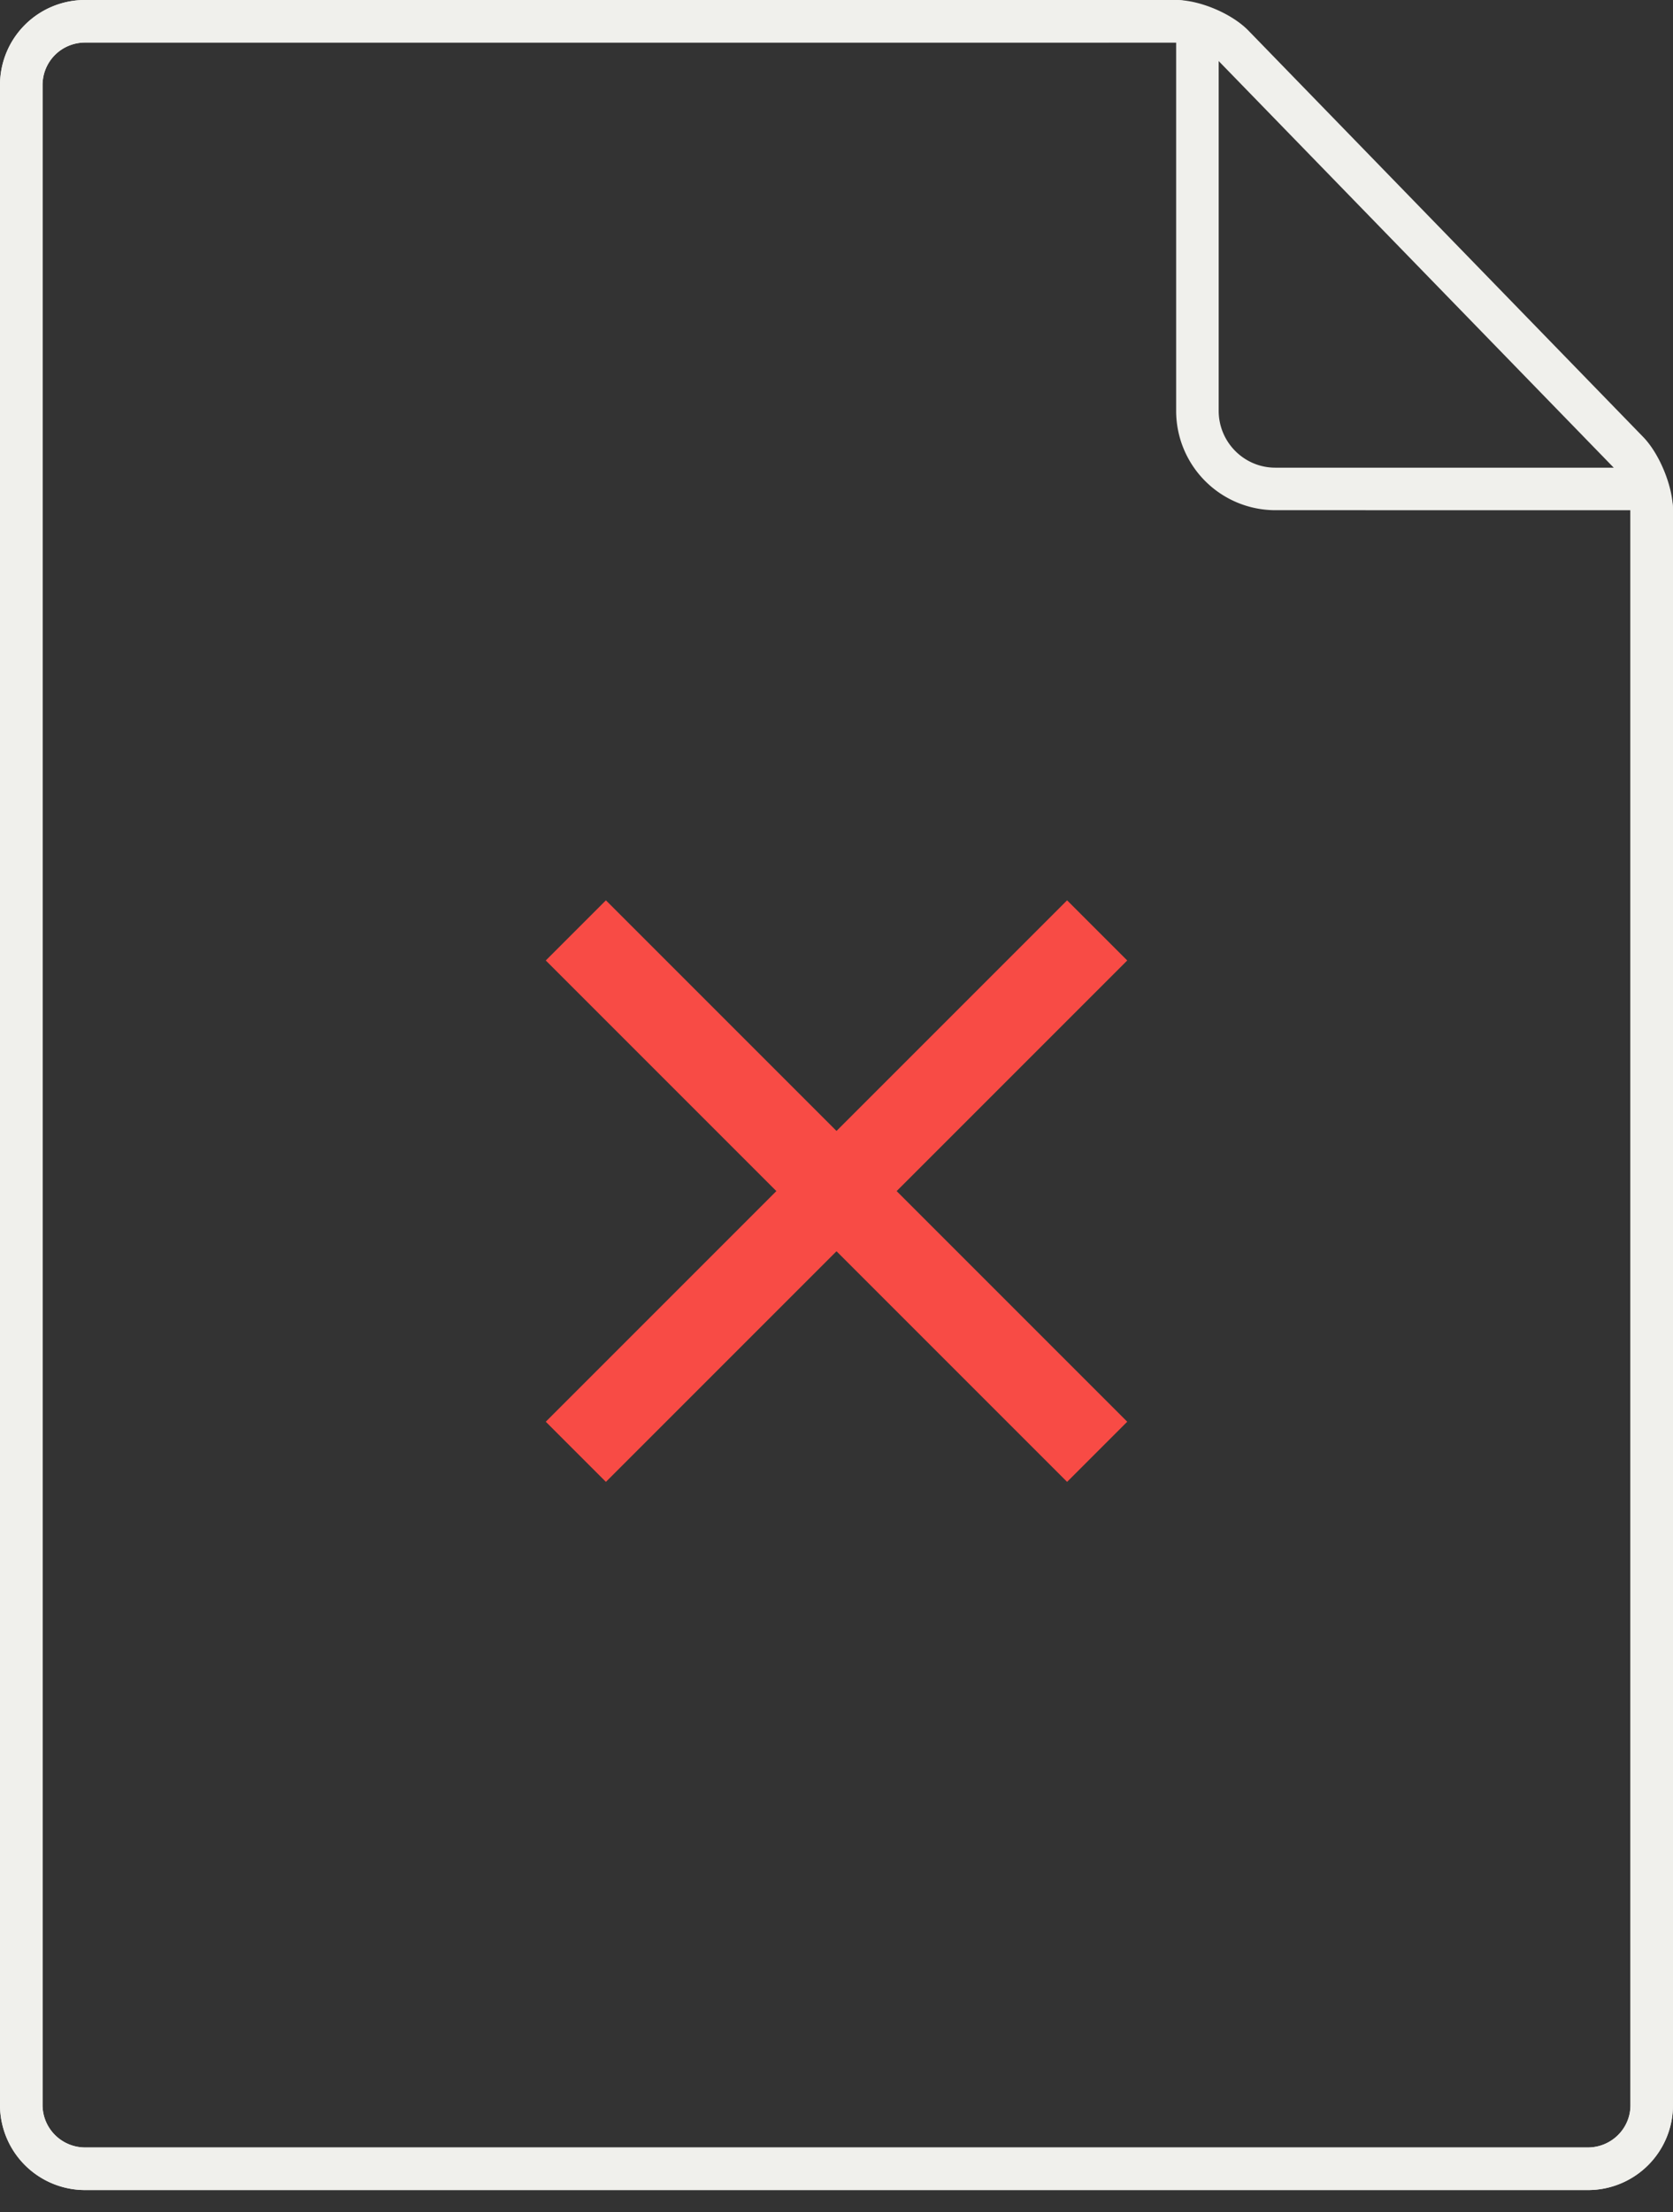 <svg width="59" height="78" viewBox="0 0 59 78" xmlns="http://www.w3.org/2000/svg">
    <rect x="0" y="0" width="59" height="78" fill="#333333" stroke="none"/>
    <title>
        file_fail
    </title>
    <g fill="none" fill-rule="evenodd">
        <g fill="#F0F0EC">
            <path d="M1.5 3.004V74.22c0 .832.672 1.503 1.507 1.503h52.986c.836 0 1.507-.668 1.507-1.49V17.991c0-.438-.318-1.22-.627-1.538L42.953 2.127c-.303-.312-1.049-.627-1.479-.627H3.005c-.838 0-1.505.668-1.505 1.504zm-1.5 0A2.997 2.997 0 0 1 3.005 0h38.469c.83 0 1.967.476 2.556 1.082l13.919 14.327c.58.597 1.051 1.754 1.051 2.583v56.241a2.997 2.997 0 0 1-3.007 2.991H3.007A3.002 3.002 0 0 1 0 74.221V3.004z"/>
            <path d="M41.478 1.493v.005-.005zM3.005 1.5c-.838 0-1.505.668-1.505 1.504V74.22c0 .832.672 1.503 1.507 1.503h52.986c.836 0 1.507-.668 1.507-1.49V17.991l-12.525-.001a3.502 3.502 0 0 1-3.497-3.506V1.498c0 .002-38.473.002-38.473.002zM0 3.004A2.997 2.997 0 0 1 3.005 0h38.469c.83 0 1.504.667 1.504 1.493v12.992c0 1.108.896 2.006 1.997 2.006h12.518c.832 0 1.507.672 1.507 1.501v56.241a2.997 2.997 0 0 1-3.007 2.991H3.007A3.002 3.002 0 0 1 0 74.221V3.004z"/>
        </g>
        <g fill="#F84B45">
            <path d="M37.632 31.747L19.247 50.132l2.121 2.121 18.385-18.385z"/>
            <path d="M19.247 33.868l18.385 18.385 2.121-2.121-18.385-18.385z"/>
        </g>
    </g>
</svg>

